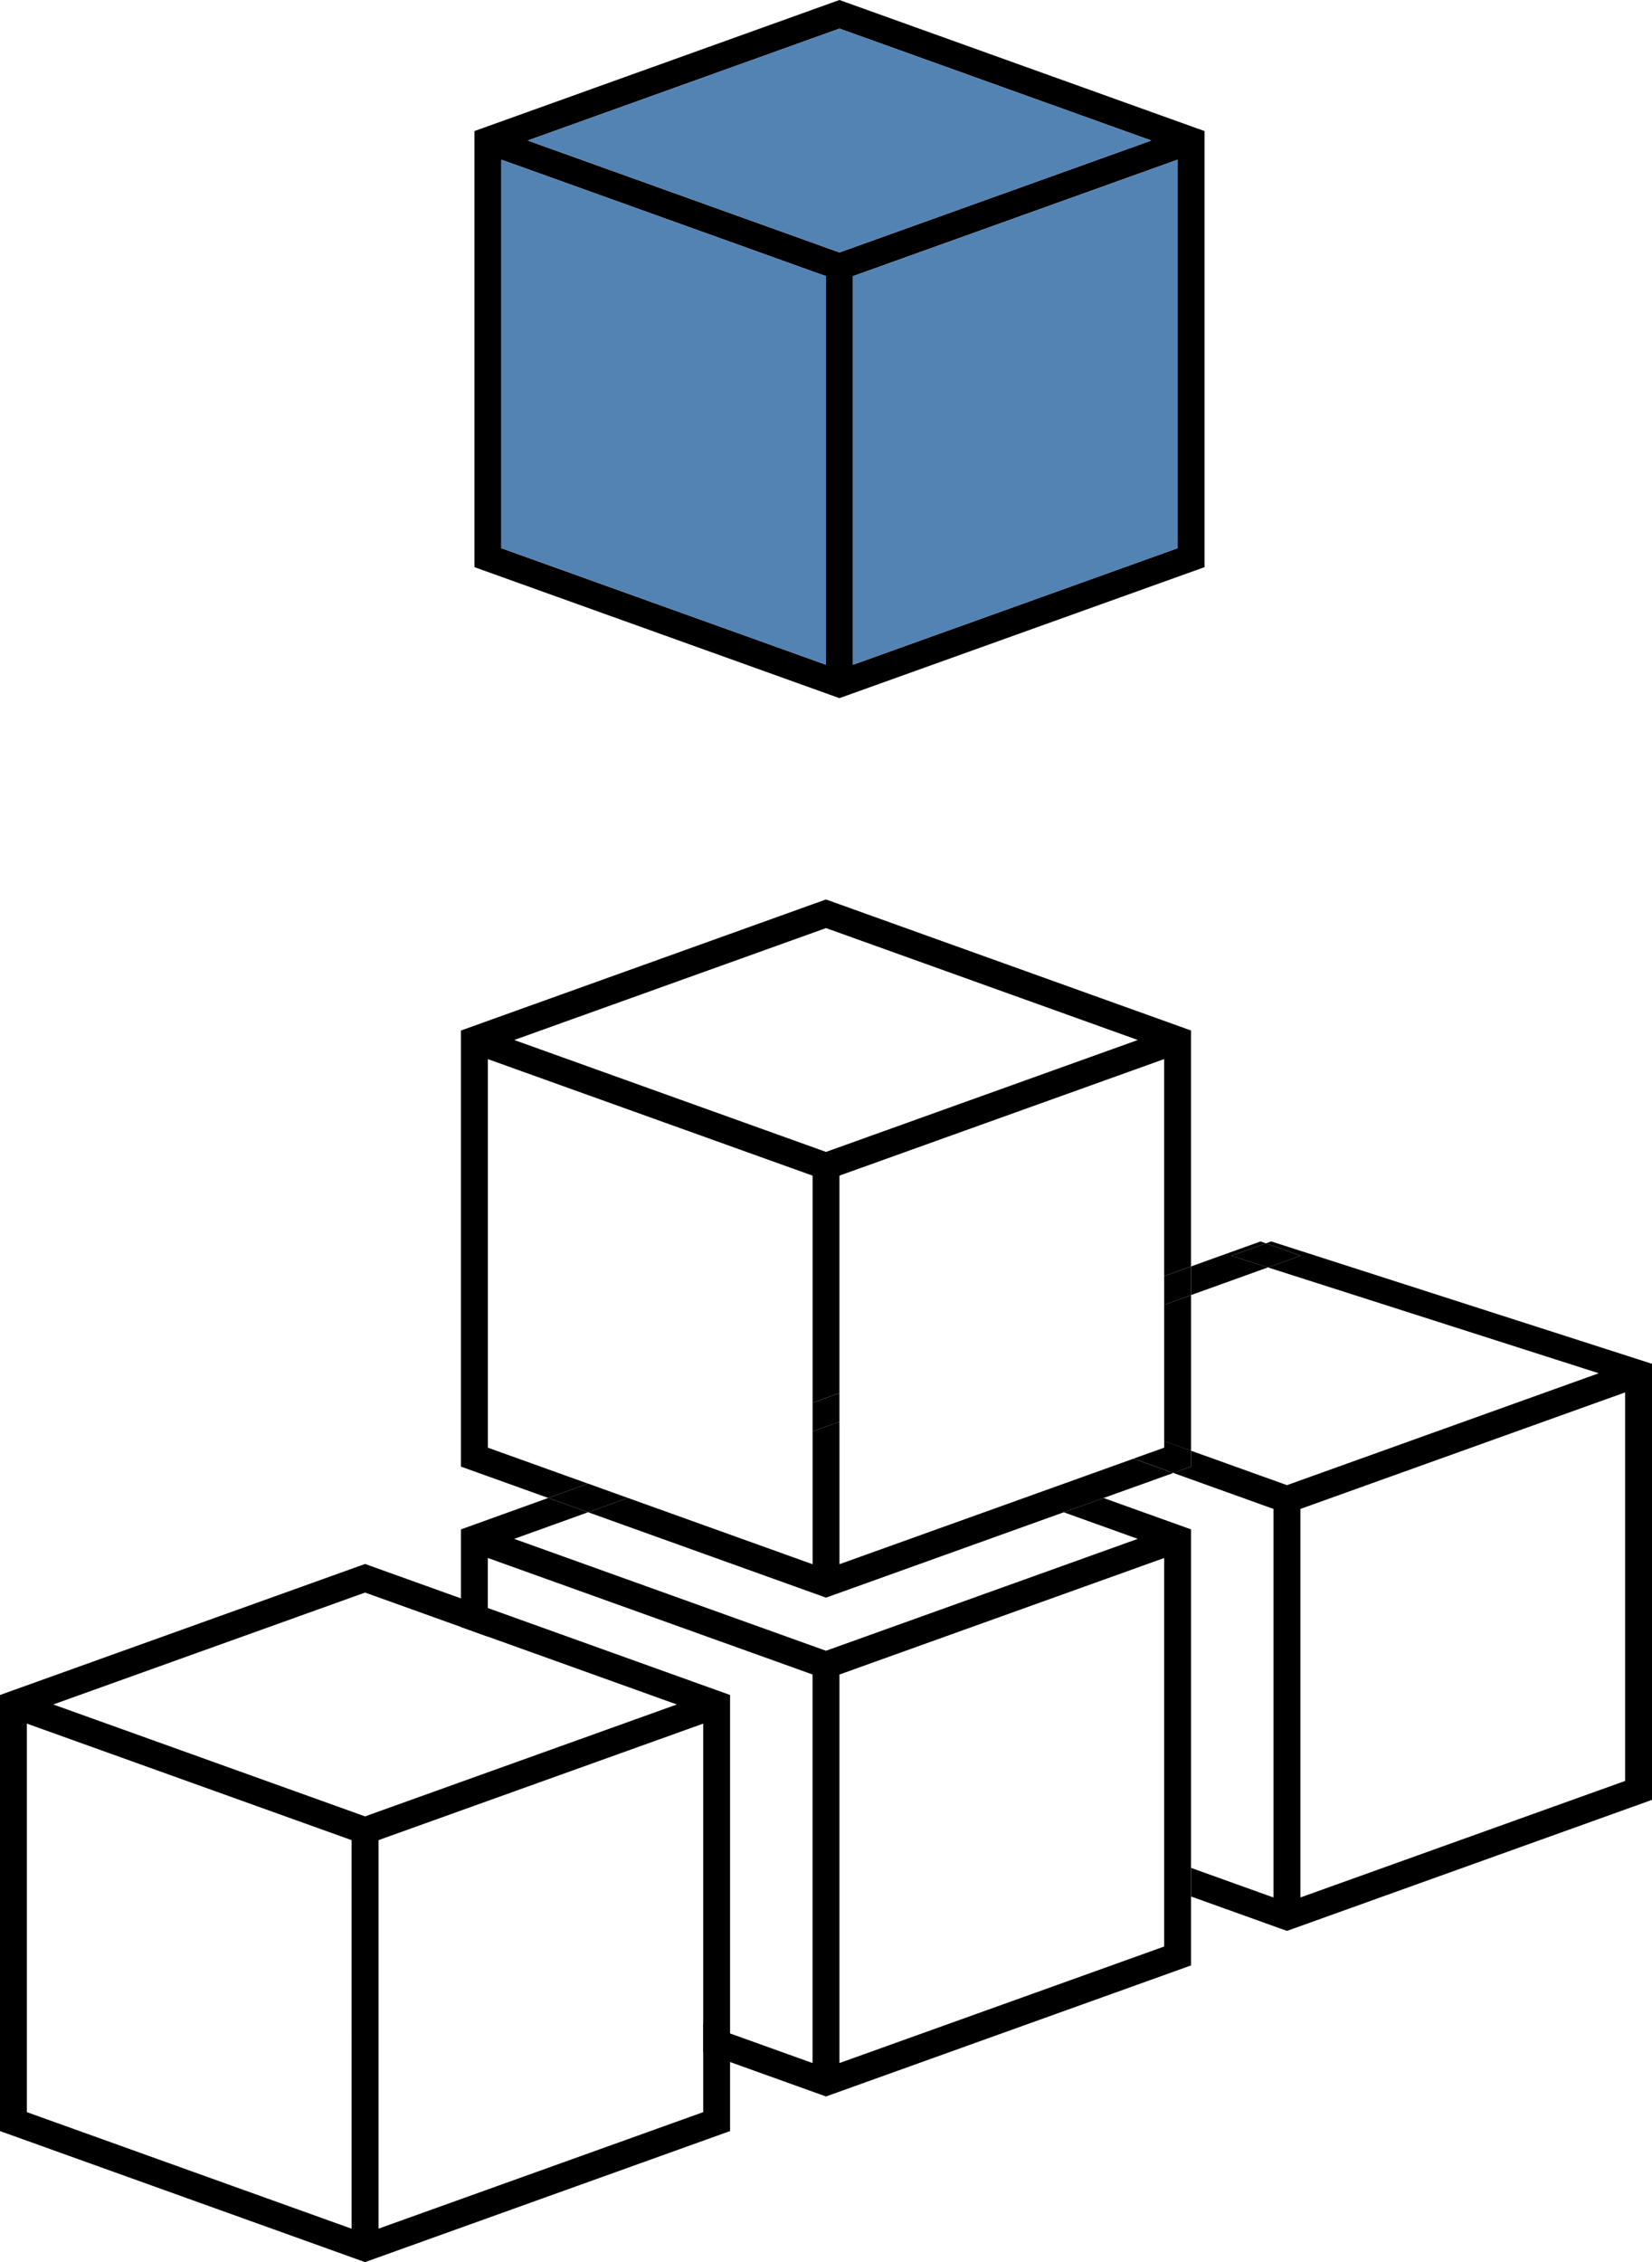 <svg xmlns="http://www.w3.org/2000/svg" width="165.978" height="227.136" viewBox="0 0 165.978 227.136">
  <g id="Group_50" data-name="Group 50" transform="translate(-1168.902 -384.22)">
    <path id="Path_22" data-name="Path 22" d="M1205.58,587.671,1168.9,600.828v43.784l36.677,13.159,36.676-13.159V600.827Zm0,2.871,31.326,11.237h0l-31.327,11.237-31.327-11.237Zm-1.352,63.875L1171.6,642.712V603.7l32.624,11.7Zm35.327-50.718v39.013l-32.624,11.7V615.4l32.624-11.7Z" transform="translate(0 -46.415)"/>
    <g id="Group_46" data-name="Group 46" transform="translate(1215.215 474.538)">
      <path id="Path_23" data-name="Path 23" d="M1298.49,516.189h0l-31.326-11.237-31.327,11.237,31.327,11.236Z" transform="translate(-1230.486 -502.082)" fill="none"/>
      <path id="Path_24" data-name="Path 24" d="M1278.173,580.006l32.62-11.7v-.661h0V553.955L1278.173,565.7Z" transform="translate(-1240.144 -513.261)" fill="none"/>
      <path id="Path_25" data-name="Path 25" d="M1323.939,567.5l9.634,3.456,31.327-11.236h0l-33.237-10.629-7.724,2.78Z" transform="translate(-1250.586 -512.152)" fill="none"/>
      <path id="Path_26" data-name="Path 26" d="M1310.8,522h0l-32.624,11.7v21.83l32.624-11.741Z" transform="translate(-1240.144 -505.97)" fill="none"/>
      <path id="Path_27" data-name="Path 27" d="M1269.187,570.427l-18.558,6.679,18.558,6.658Z" transform="translate(-1233.86 -517.019)" fill="none"/>
      <path id="Path_28" data-name="Path 28" d="M1338.171,577.055v39.014l32.624-11.7V565.352h0l-32.624,11.7Z" transform="translate(-1253.832 -515.861)" fill="none"/>
      <path id="Path_29" data-name="Path 29" d="M1243.261,580.943l-7.424,2.672,31.327,11.236,31.327-11.236h0l-7.437-2.668-23.89,8.571Z" transform="translate(-1230.486 -519.418)" fill="none"/>
      <path id="Path_30" data-name="Path 30" d="M1278.173,598.6V637.61l32.624-11.7V586.893h0l-32.624,11.7Z" transform="translate(-1240.144 -520.775)" fill="none"/>
      <path id="Path_31" data-name="Path 31" d="M1312.387,578.347l8.786,3.152v33.991l8.283,2.971V579.445l-10.066-3.611-7.577,2.718Z" transform="translate(-1247.819 -518.253)" fill="none"/>
      <path id="Path_32" data-name="Path 32" d="M1265.029,533.7,1232.4,522v39.014l10.065,3.611,22.56-8.119Z" transform="translate(-1229.703 -505.97)" fill="none"/>
      <path id="Path_33" data-name="Path 33" d="M1320.439,553.667v13.688l2.7.969V552.7Z" transform="translate(-1249.787 -512.974)"/>
      <path id="Path_34" data-name="Path 34" d="M1231.606,556.274V517.26l32.625,11.7v22.8l2.7-.973v-21.83l32.623-11.7h0v21.791l2.7-.973v-23.69l-36.676-13.156L1228.9,514.39v43.784l8.773,3.148,3.994-1.437Zm33.976-52.171,31.326,11.237h0l-31.327,11.237-31.327-11.237Z" transform="translate(-1228.904 -501.233)"/>
      <path id="Path_35" data-name="Path 35" d="M1303.329,571.774h0l-32.62,11.7V569.167l-2.7.973v13.337l-18.558-6.658-3.994,1.437,23.9,8.575,23.89-8.571h0l3.427-1.229,7.577-2.718-4-1.435Z" transform="translate(-1232.68 -516.732)"/>
      <path id="Path_36" data-name="Path 36" d="M1302.255,616.229h0V582.239l-8.786-3.151-.574.206-3.426,1.229,7.436,2.668h0l-31.327,11.236-31.327-11.236,7.424-2.672-4-1.436-8.773,3.157v9.8l2.7.969v-7.9l32.625,11.7v39.016l-10.987-3.942v2.87l12.339,4.427,36.676-13.158V619.1l0,0Zm-2.7-31.118v39.013l-32.623,11.7V596.813l32.623-11.7Z" transform="translate(-1228.904 -518.994)"/>
      <path id="Path_37" data-name="Path 37" d="M1331.663,548.322l-3.671-1.174,3.466-1.244-.534-.192-6.985,2.514V551.1Z" transform="translate(-1250.586 -511.381)"/>
      <path id="Path_38" data-name="Path 38" d="M1248.266,578.656l-4-1.436-3.994,1.437,4,1.436Z" transform="translate(-1231.497 -518.569)"/>
      <path id="Path_39" data-name="Path 39" d="M1320.439,552.818l2.7-.972V548.97l-2.7.972Z" transform="translate(-1249.787 -512.124)"/>
      <path id="Path_40" data-name="Path 40" d="M1307.374,580.585l3.426-1.229-3.427,1.229Z" transform="translate(-1246.806 -519.056)"/>
      <path id="Path_41" data-name="Path 41" d="M1277.374,568.317v-2.876l-2.7.973v2.876Z" transform="translate(-1239.346 -515.882)"/>
      <path id="Path_42" data-name="Path 42" d="M1320.435,572.349h0v-.659h0Z" transform="translate(-1249.786 -517.307)"/>
      <path id="Path_43" data-name="Path 43" d="M1331.466,545.713l-.534.192,3.466,1.243-3.261,1.174,33.237,10.628h0l-31.327,11.236-9.634-3.456v1.591l-1.783.64,10.066,3.611v39.016l-8.283-2.972v2.871l9.634,3.456,36.677-13.158V558Zm35.556,15.159v39.013l-32.624,11.7V572.573l32.624-11.7Z" transform="translate(-1250.058 -511.381)"/>
      <path id="Path_44" data-name="Path 44" d="M1319.529,572.348h0l-3.078,1.1,4,1.435,1.783-.64v-1.591l-2.7-.969Z" transform="translate(-1248.876 -517.307)"/>
      <path id="Path_45" data-name="Path 45" d="M1323.935,627.209v2.87h0v-2.87Z" transform="translate(-1250.584 -529.973)"/>
      <path id="Path_46" data-name="Path 46" d="M1332.861,548.379l3.261-1.174-3.466-1.244-3.466,1.244Z" transform="translate(-1251.784 -511.437)"/>
    </g>
    <g id="Group_49" data-name="Group 49" transform="translate(1216.571 384.22)">
      <g id="Group_48" data-name="Group 48">
        <g id="Group_47" data-name="Group 47">
          <path id="Path_47" data-name="Path 47" d="M1304.01,397.38v43.788l-36.679,13.152-36.671-13.152V397.38l36.671-13.16Zm-2.7,41.881v-39.01l-32.626,11.7V450.97Zm-33.977-29.693,31.33-11.238-31.33-11.238-31.322,11.238Zm-1.351,41.4V411.953l-32.619-11.7v39.01Z" transform="translate(-1230.66 -384.22)"/>
          <path id="Path_48" data-name="Path 48" d="M1312.547,404.99V444l-32.626,11.709V416.691Z" transform="translate(-1241.898 -388.958)" fill="#5383b3"/>
          <path id="Path_49" data-name="Path 49" d="M1300.242,399.178l-31.33,11.238-31.322-11.238,31.322-11.238Z" transform="translate(-1232.241 -385.069)" fill="#5383b3"/>
          <path id="Path_50" data-name="Path 50" d="M1266.779,416.691v39.018L1234.16,444V404.99Z" transform="translate(-1231.458 -388.958)" fill="#5383b3"/>
        </g>
      </g>
    </g>
  </g>
</svg>
